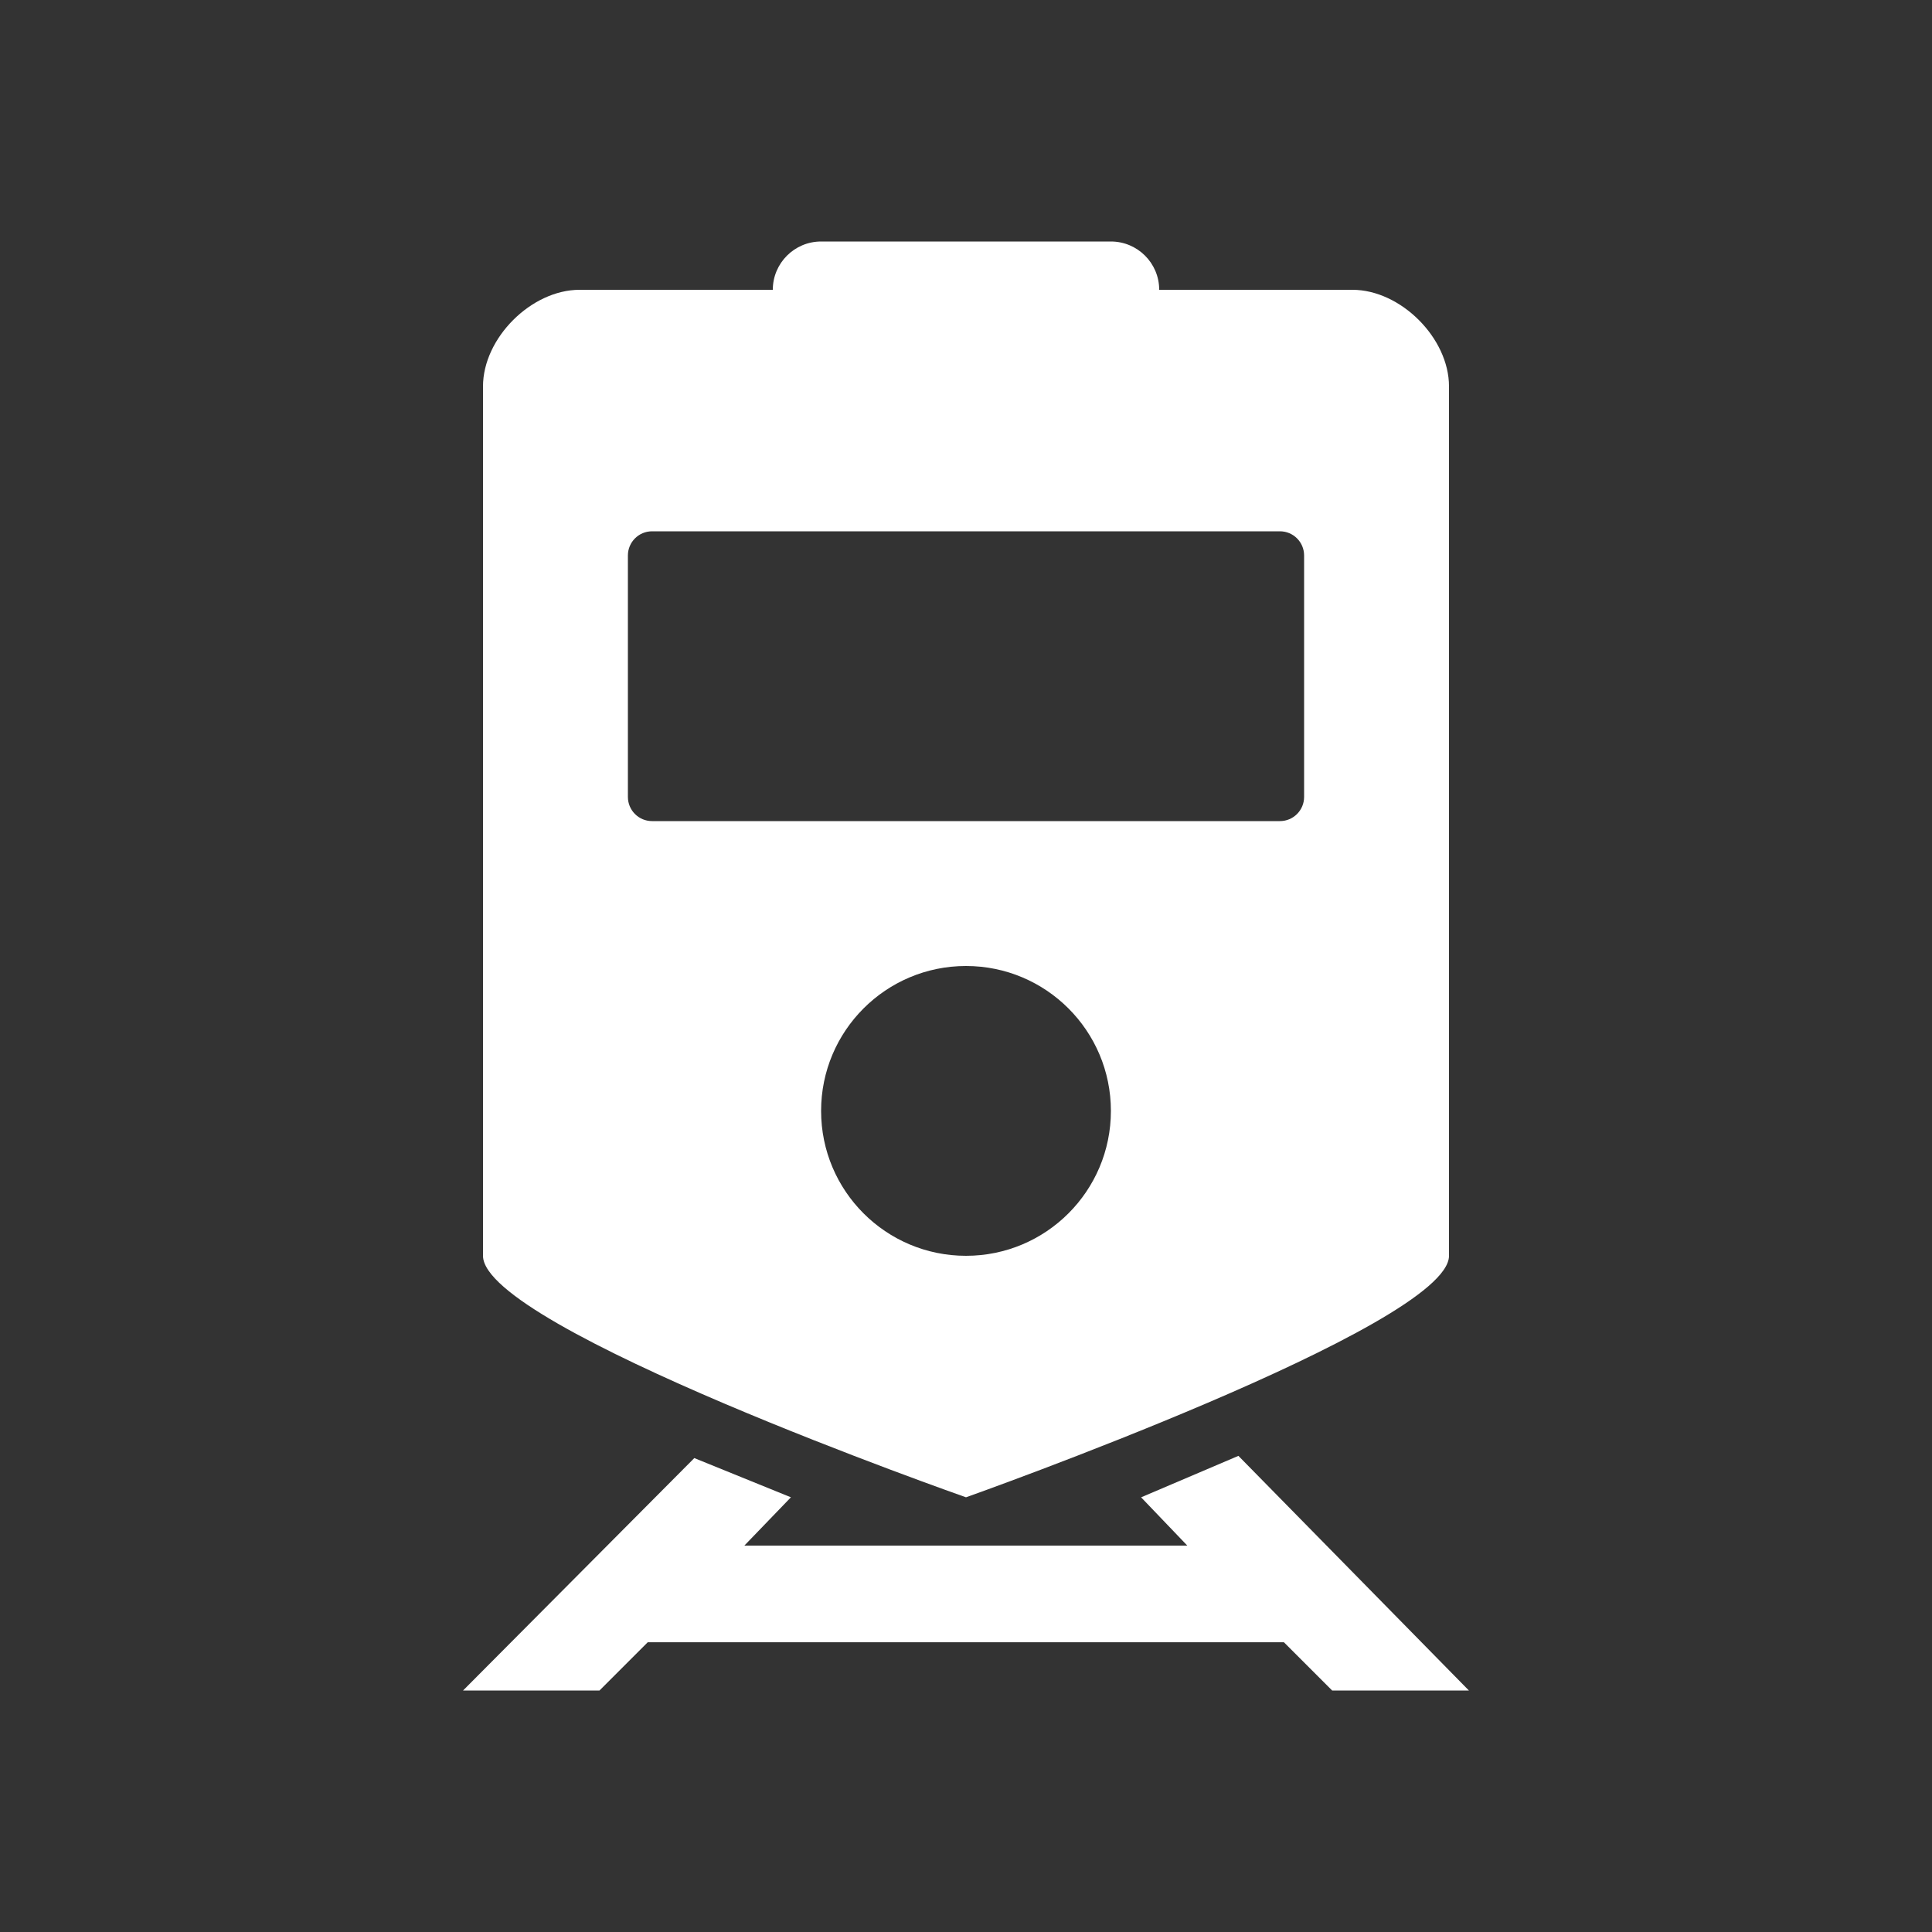 <!-- Generated by IcoMoon.io -->
<svg version="1.1" xmlns="http://www.w3.org/2000/svg" width="40" height="40" viewBox="0 0 40 40">
<rect x="0" y="0" width="40" height="40" fill="#333333" stroke="none"/>
<title>io-train-sharp</title>
<path fill="#fff" d="M28 6h-4c0-0.552-0.448-1-1-1v0h-6c-0.552 0-1 0.448-1 1v0h-4c-1 0-2 1-2 2v18c0 1.495 10 5 10 5s10-3.546 10-5v-18c0-1-1-2-2-2zM20 26c-1.657 0-3-1.343-3-3s1.343-3 3-3c1.657 0 3 1.343 3 3v0c0 1.657-1.343 3-3 3v0zM27 16.5c0 0.276-0.224 0.5-0.5 0.5v0h-13c-0.276 0-0.5-0.224-0.5-0.5v0-5c0-0.276 0.224-0.5 0.5-0.5v0h13c0.276 0 0.5 0.224 0.5 0.5v0z"></path>
<path fill="#fff" d="M23.625 31l0.957 1h-9.171l0.964-1-2-0.812-4.789 4.813h2.825l1-1h13.171l1 1h2.831l-4.773-4.859-2.016 0.859z"></path>
</svg>
